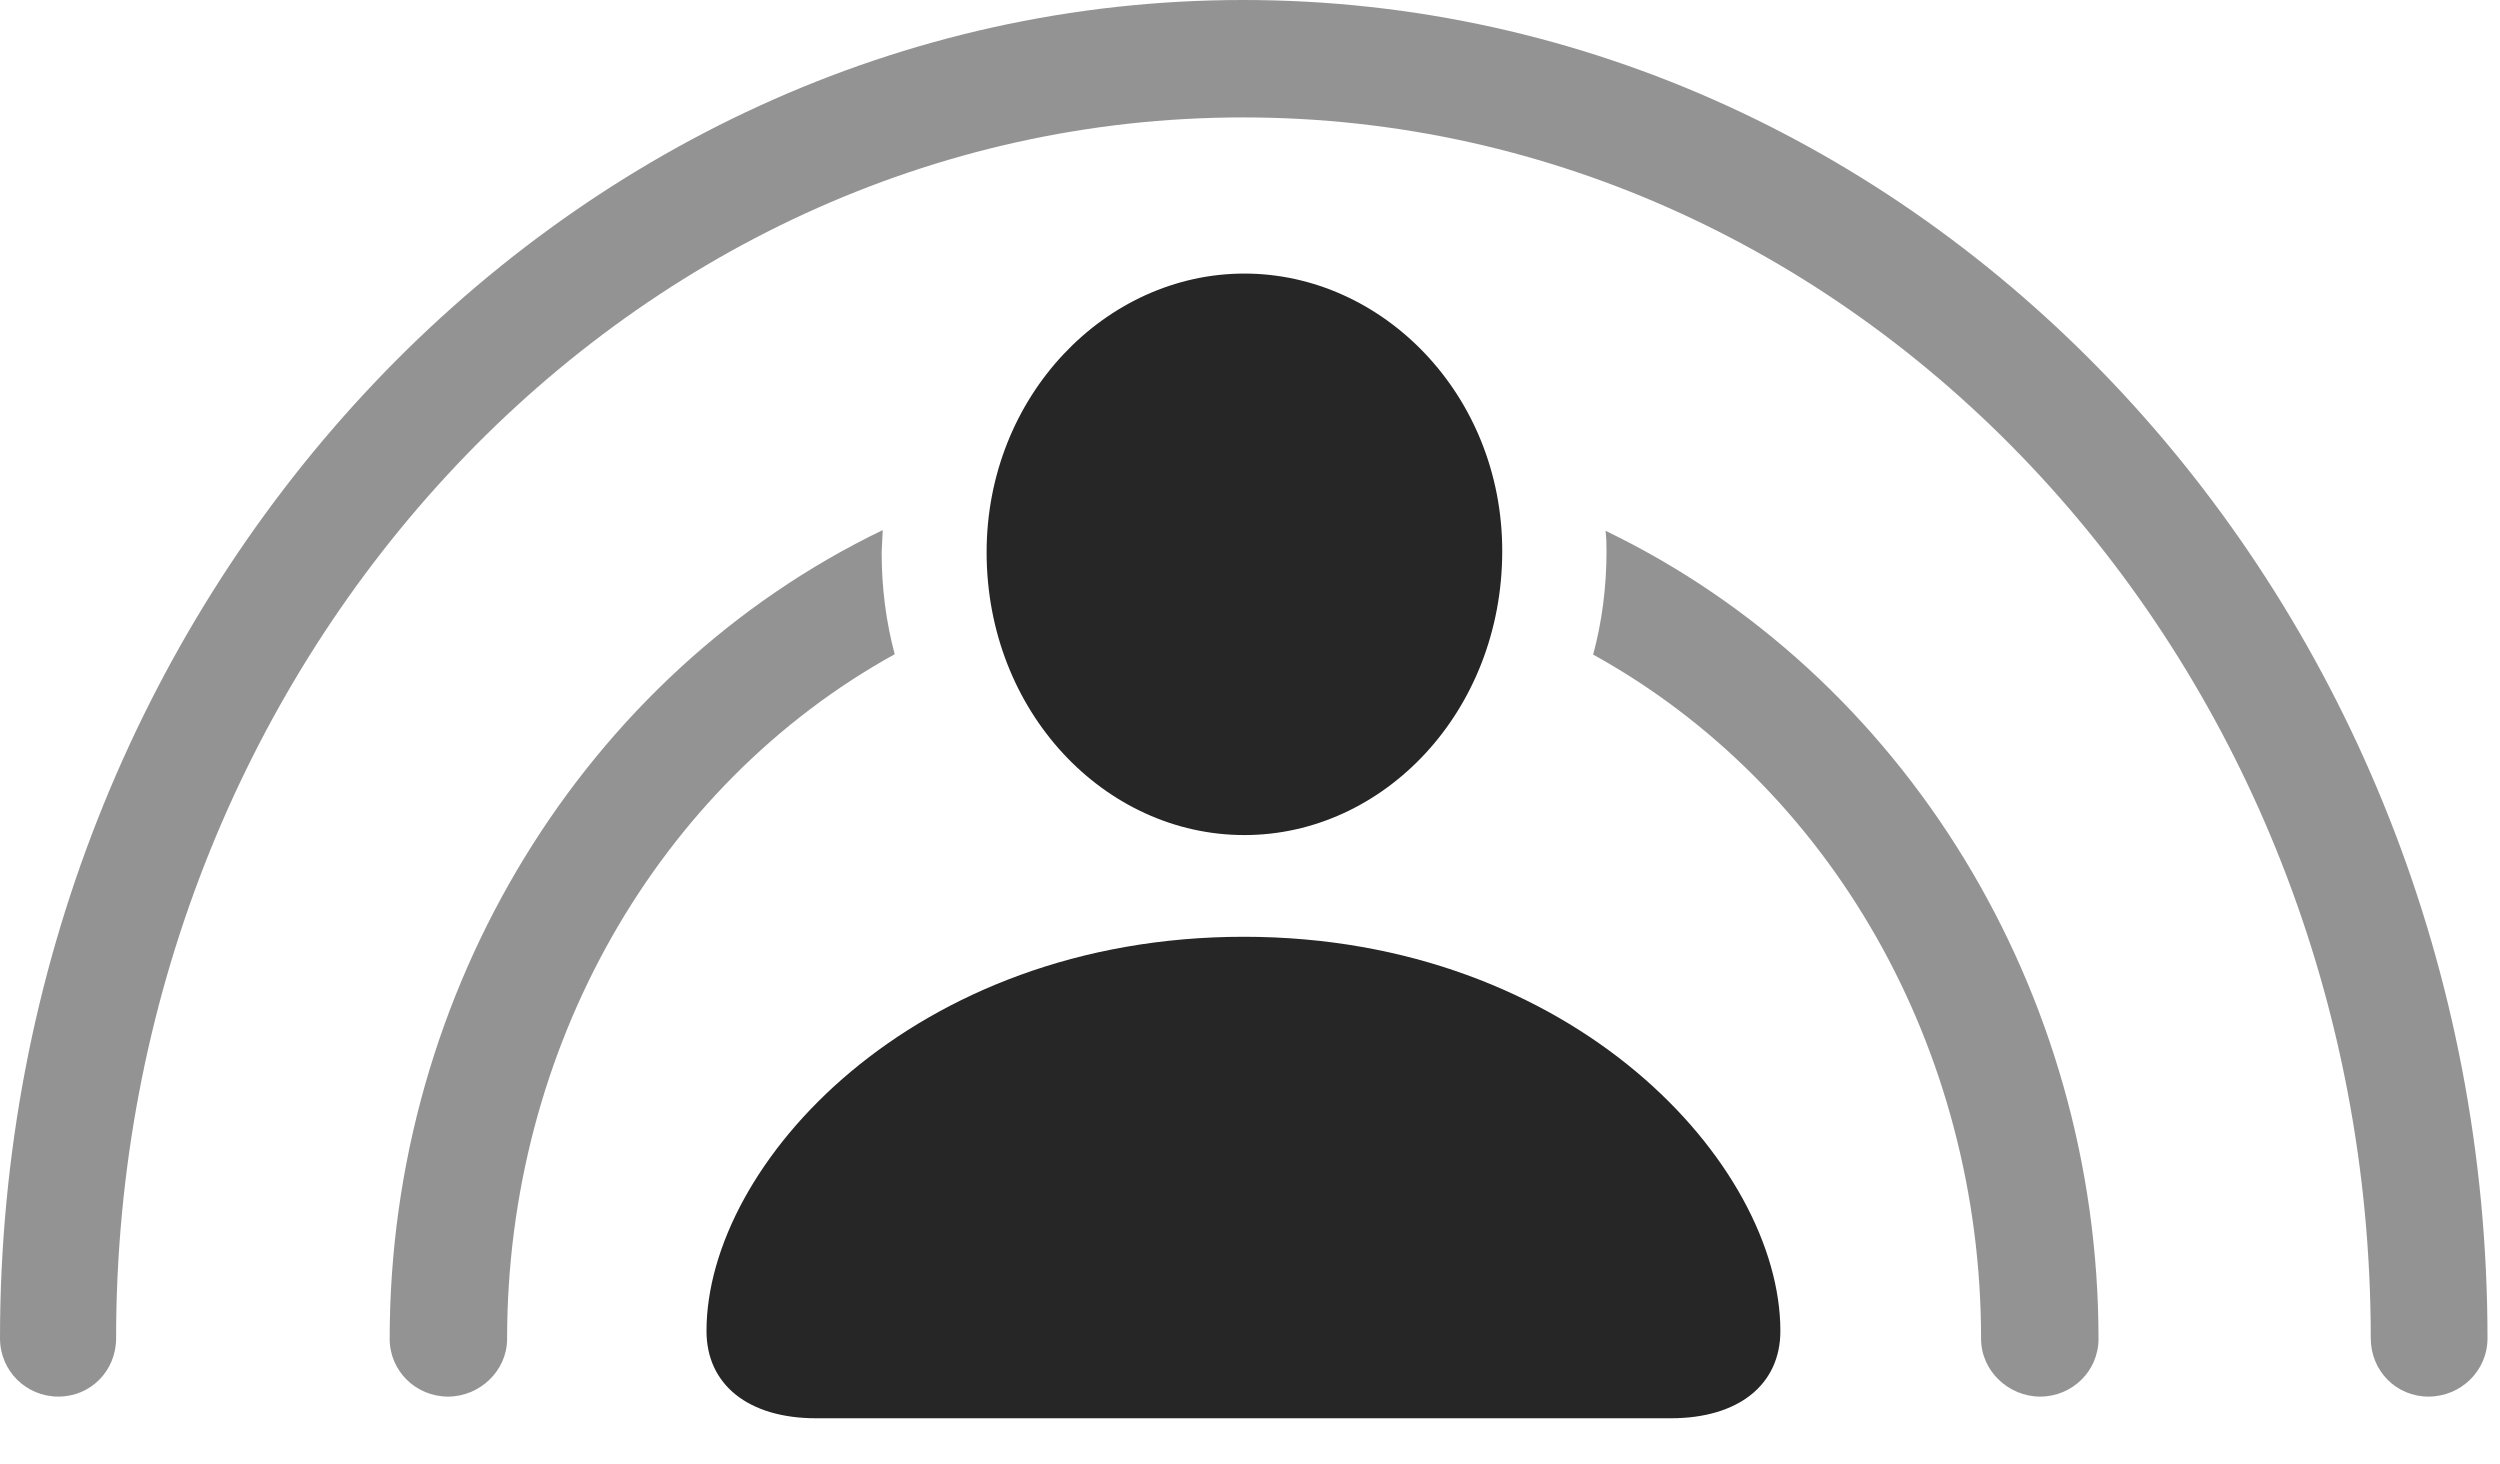<?xml version="1.0" encoding="UTF-8"?>
<!--Generator: Apple Native CoreSVG 326-->
<!DOCTYPE svg
PUBLIC "-//W3C//DTD SVG 1.1//EN"
       "http://www.w3.org/Graphics/SVG/1.1/DTD/svg11.dtd">
<svg version="1.1" xmlns="http://www.w3.org/2000/svg" xmlns:xlink="http://www.w3.org/1999/xlink" viewBox="0 0 74.434 43.574">
 <g>
  <rect height="43.574" opacity="0" width="74.434" x="0" y="0"/>
  <path d="M74.062 39.844C74.062 40.82 73.262 41.582 72.305 41.582C71.348 41.582 70.586 40.82 70.586 39.844C70.586 19.824 55.508 3.496 37.012 3.496C18.516 3.496 3.457 19.824 3.457 39.844C3.457 40.82 2.695 41.582 1.738 41.582C0.781 41.582 0 40.82 0 39.844C0 17.93 16.621 0 37.012 0C57.422 0 74.062 17.93 74.062 39.844Z" fill="black" fill-opacity="0.425"/>
  <path d="M26.25 16.445C26.25 17.499 26.381 18.517 26.639 19.478C19.573 23.385 15.098 31.213 15.098 39.863C15.098 40.82 14.277 41.582 13.34 41.582C12.383 41.582 11.602 40.82 11.602 39.863C11.602 29.48 17.42 20.052 26.282 15.783ZM62.48 39.863C62.48 40.82 61.699 41.582 60.742 41.582C59.805 41.582 58.984 40.82 58.984 39.863C58.984 31.222 54.519 23.402 47.434 19.49C47.697 18.514 47.832 17.479 47.832 16.406C47.832 16.203 47.827 16 47.803 15.804C56.68 20.081 62.48 29.496 62.48 39.863Z" fill="black" fill-opacity="0.425"/>
  <path d="M37.051 24.863C41.191 24.863 44.727 21.191 44.727 16.406C44.727 11.738 41.152 8.145 37.051 8.145C32.91 8.145 29.375 11.797 29.375 16.445C29.375 21.191 32.891 24.863 37.051 24.863ZM24.297 42.227L49.746 42.227C51.758 42.227 53.008 41.23 53.008 39.629C53.008 34.668 46.855 27.891 37.031 27.891C27.188 27.891 21.035 34.668 21.035 39.629C21.035 41.23 22.285 42.227 24.297 42.227Z" fill="black" fill-opacity="0.85"/>
 </g>
</svg>
